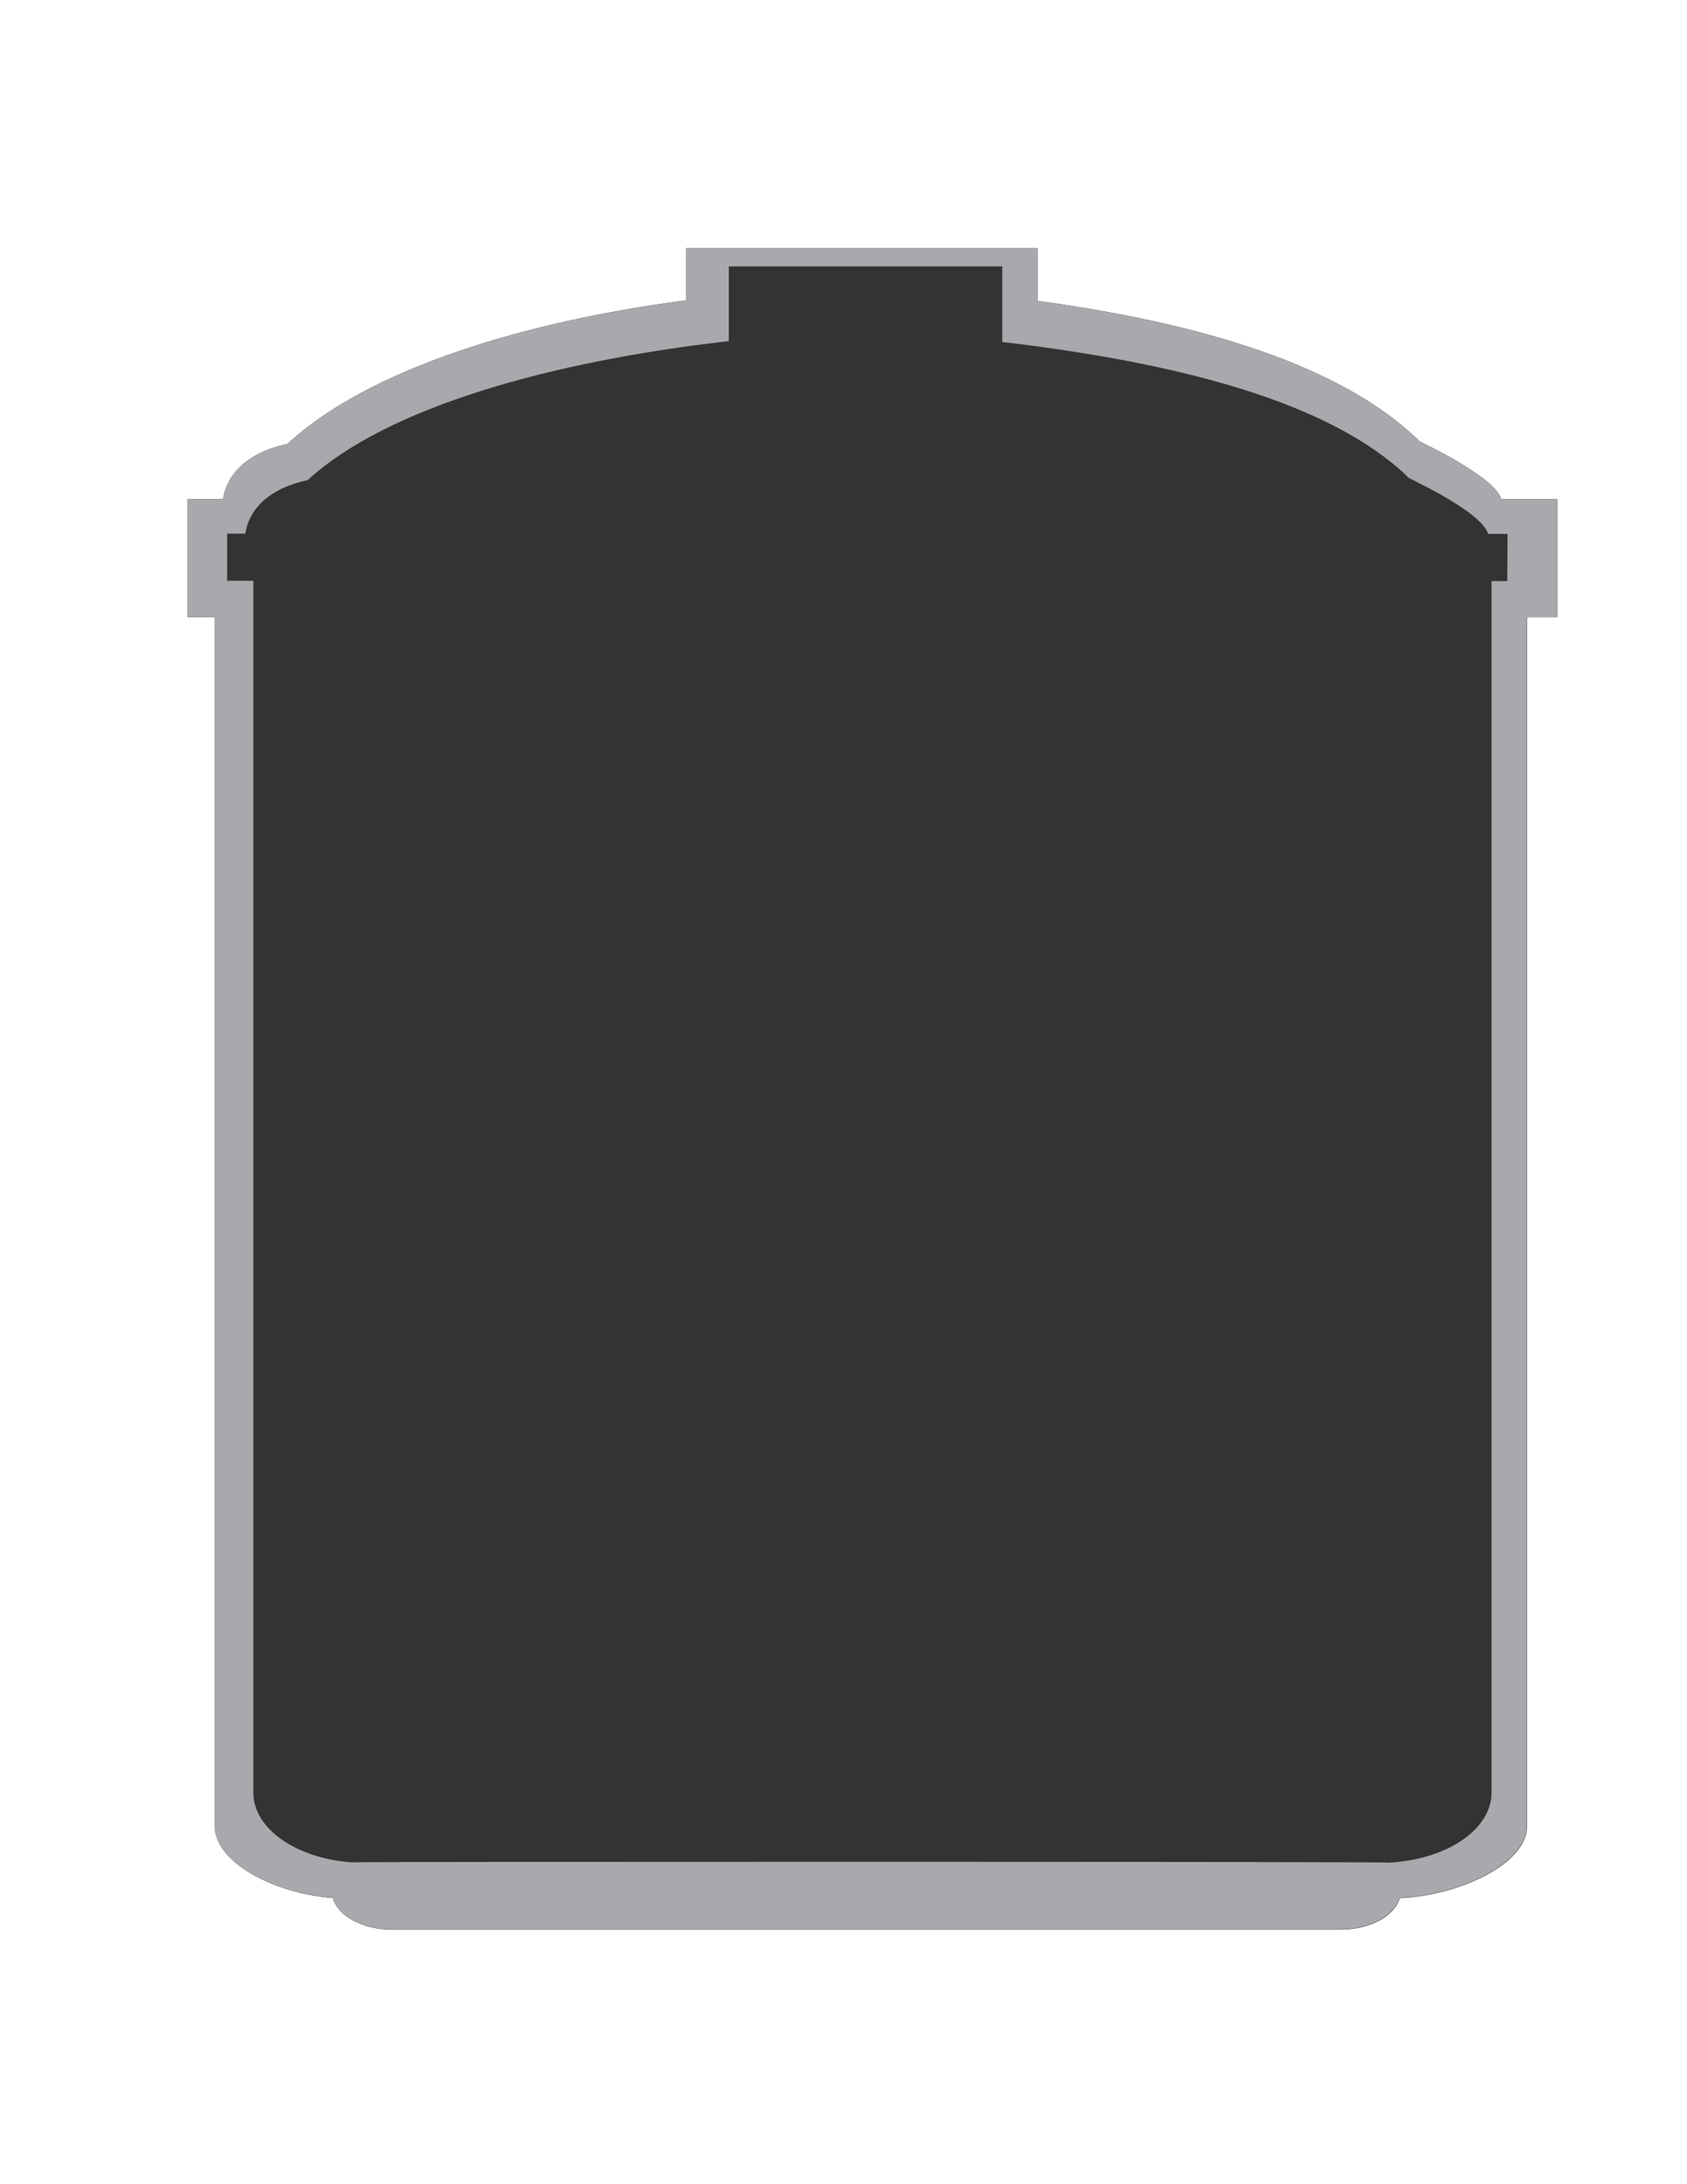 <?xml version="1.0" encoding="utf-8"?>
<!-- Generator: Adobe Illustrator 17.1.0, SVG Export Plug-In . SVG Version: 6.00 Build 0)  -->
<!DOCTYPE svg PUBLIC "-//W3C//DTD SVG 1.1//EN" "http://www.w3.org/Graphics/SVG/1.1/DTD/svg11.dtd">
<svg version="1.1" id="Layer_1" xmlns="http://www.w3.org/2000/svg" xmlns:xlink="http://www.w3.org/1999/xlink" x="0px" y="0px"
	 viewBox="0 0 612 792" enable-background="new 0 0 612 792" xml:space="preserve">
<rect x="0" y="0" width="612" height="792" fill="#333333" stroke="none"/>
<path fill="#FFFFFF" d="M0,0v792h612V0H0z M564.9,223.8H554v438.3c0,13.9-24.7,25.2-46.2,26.2c-1.9,6.5-10.8,11.4-21.6,11.4H142.3
	c-10.9,0-19.8-5-21.6-11.5c-20.7-1.5-42.8-12.6-42.8-26.1V223.8H68V181h12.9c1.5-9.6,9.5-17.1,23.3-20
	c29.4-27.2,86.2-44.5,144.7-52.1V90h127.5v19.1c58,7.9,109.8,22.9,138.4,50.7c-4-1.4,26.7,11.8,29.9,21.2h20.1h0.1L564.9,223.8
	L564.9,223.8z"/>
<path fill="#A7A9AC" d="M564.8,181h-20.1c-3.2-9.4-34-22.6-29.9-21.2c-28.6-27.8-80.3-42.8-138.4-50.7V90H248.9v18.9
	c-58.4,7.6-115.3,24.9-144.7,52.1c-13.8,2.9-21.8,10.4-23.3,20H68v42.7h9.8V662c0,13.5,22.1,24.6,42.8,26.1
	c1.8,6.5,10.8,11.5,21.6,11.5h343.9c10.8,0,19.7-4.9,21.6-11.4c21.5-1,46.2-12.3,46.2-26.2V223.8h10.9L564.8,181L564.8,181z
	 M546.8,210.7h-5.7V650c0,13.5-16.5,24.4-37.4,25.4C503,675,128,675,127.5,675.3c-20.1-1.5-35.6-12.2-35.6-25.3V210.6h-9.5v-17.1H89
	c1.4-9.3,9.2-16.6,22.6-19.4c28.6-26.3,88.1-43.1,152.8-50.4V96.6h99.2V124c65.3,7.7,119.3,22.1,147.2,49c-4-1.3,26,11.4,29.1,20.6
	h7L546.8,210.7L546.8,210.7z"/>
</svg>
